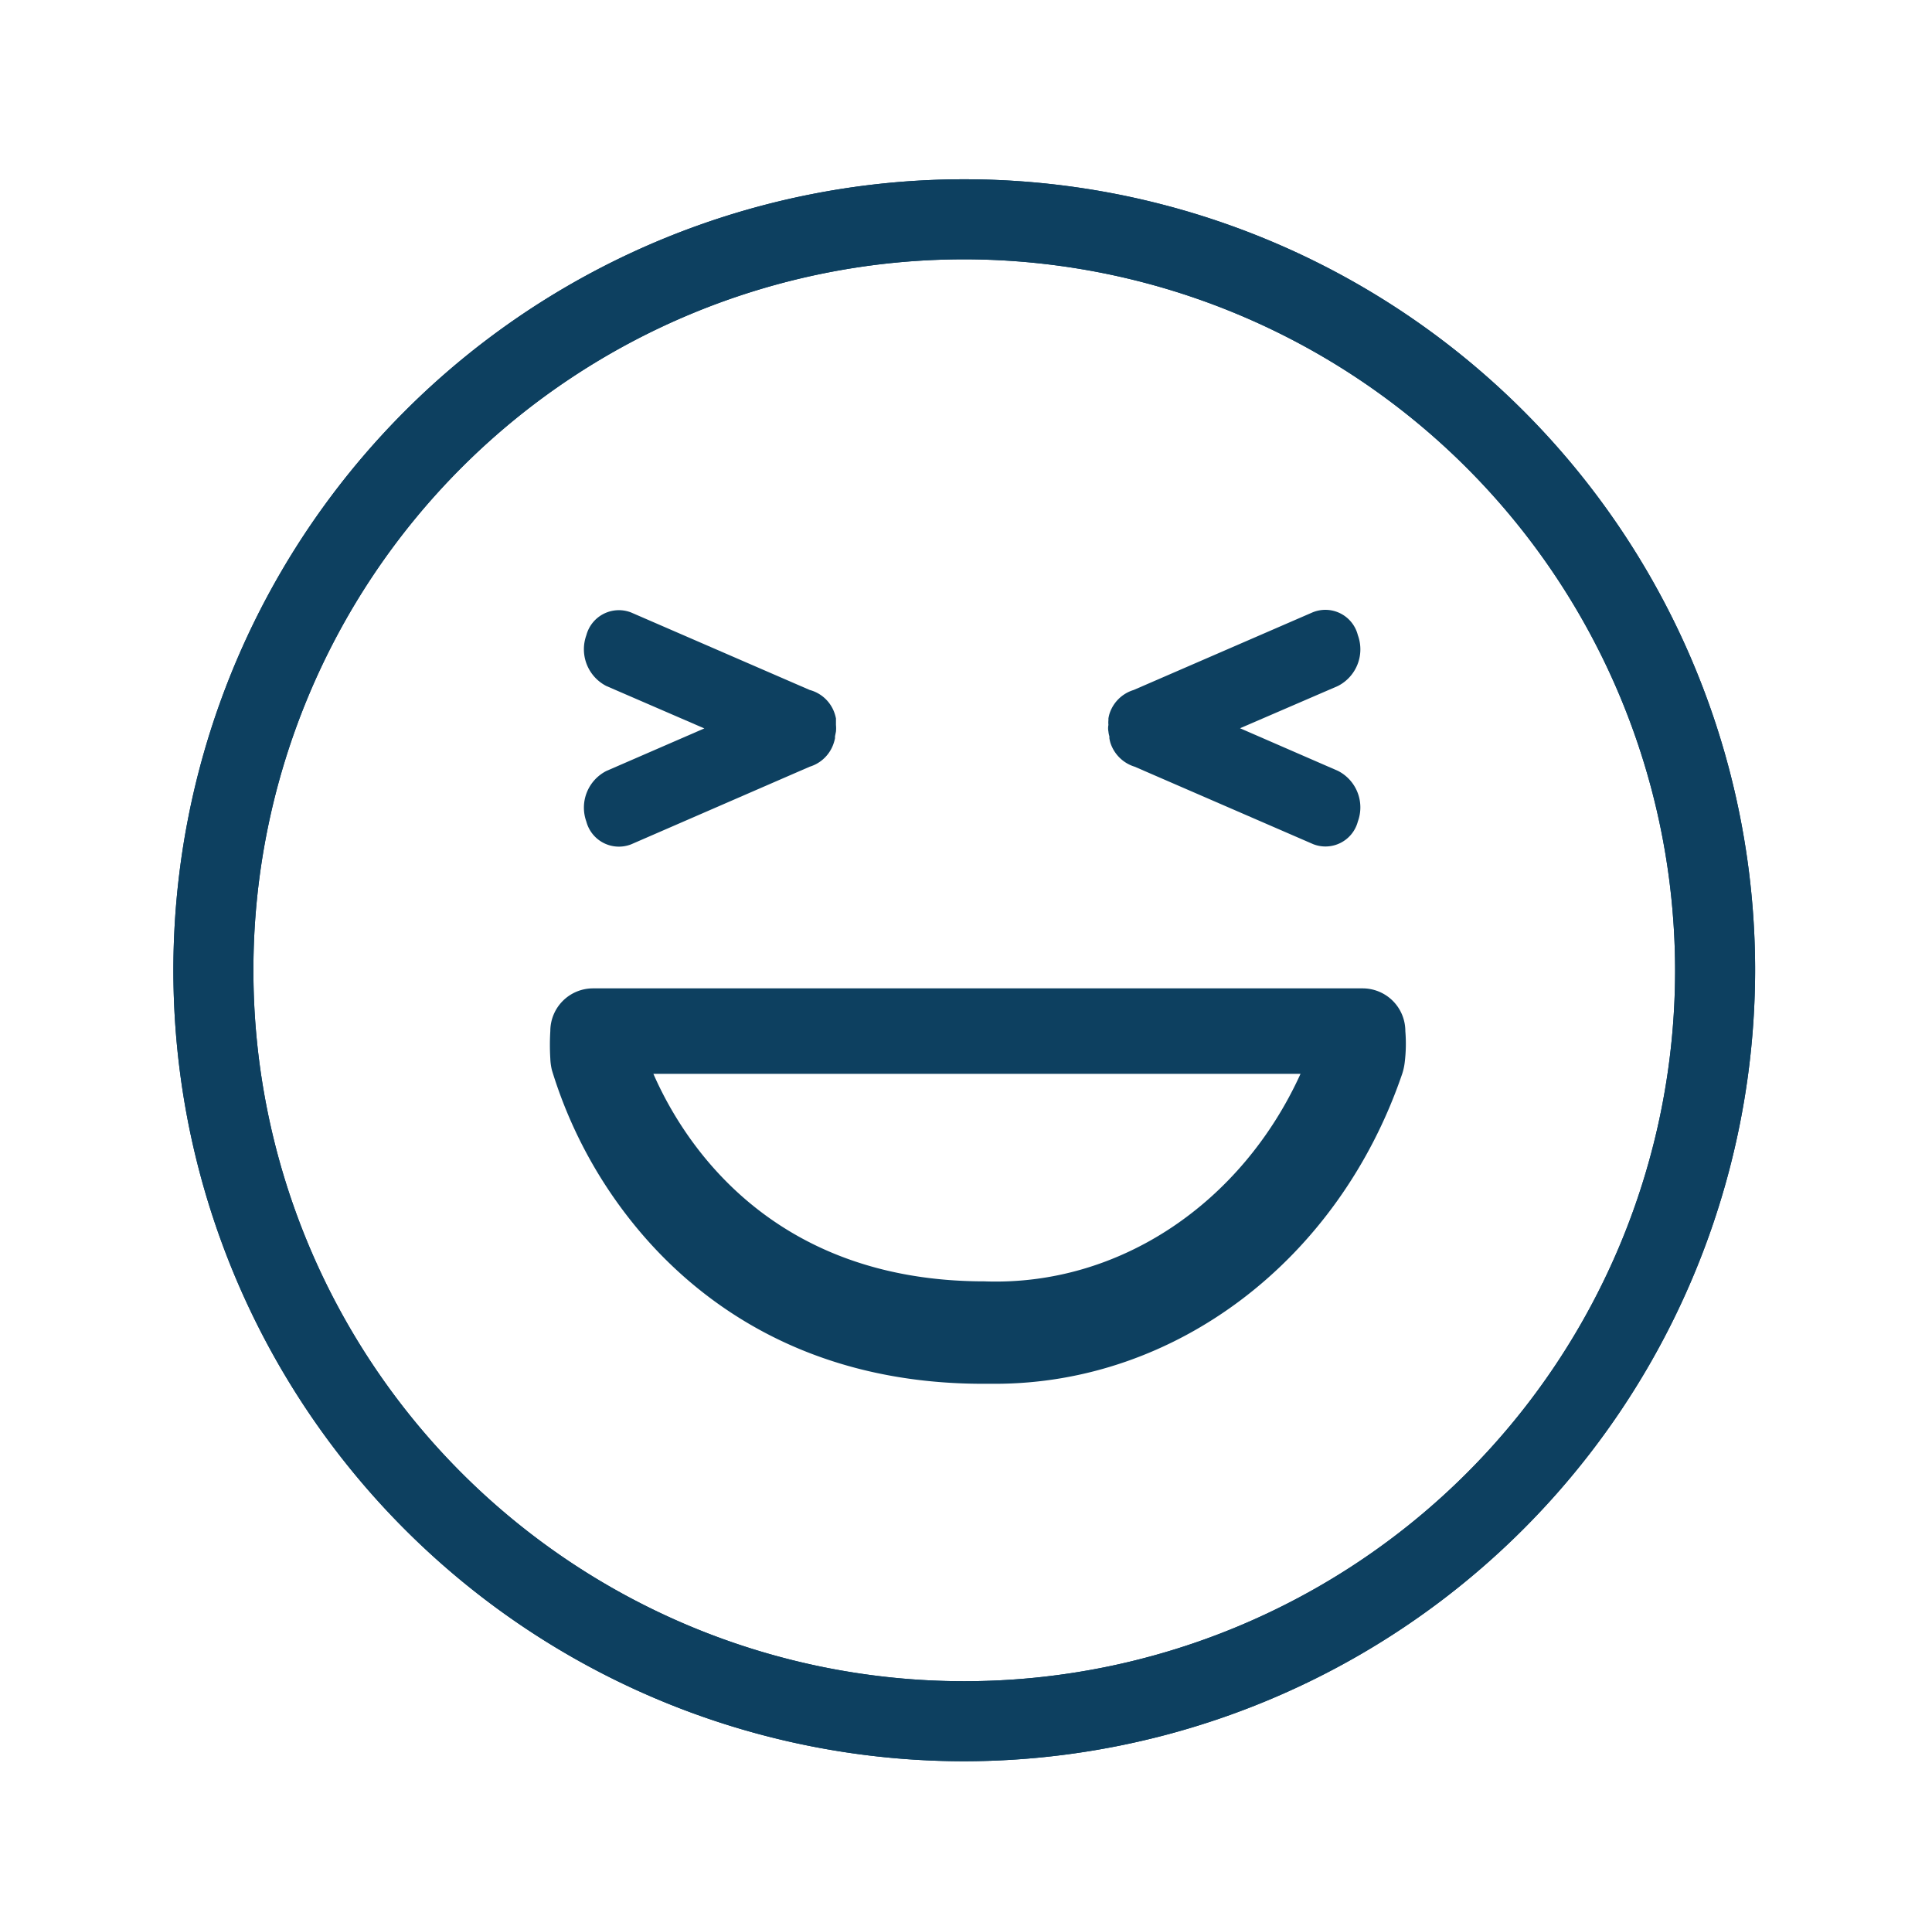 <svg id="Layer_1" data-name="Layer 1" xmlns="http://www.w3.org/2000/svg" viewBox="0 0 121.68 121.1"><defs><style>.cls-1{fill:#0d4060;}</style></defs><g id="Layer_2" data-name="Layer 2"><path class="cls-1" d="M60.73,110.91A49.81,49.81,0,1,1,110.54,61.1,49.87,49.87,0,0,1,60.73,110.91Zm0-94.58A44.77,44.77,0,1,0,105.5,61.1,44.82,44.82,0,0,0,60.73,16.33Z"/></g><g id="Layer_2-2" data-name="Layer 2"><path class="cls-1" d="M60.73,110.91A49.81,49.81,0,1,1,110.54,61.1,49.87,49.87,0,0,1,60.73,110.91Zm0-94.58A44.77,44.77,0,1,0,105.5,61.1,44.82,44.82,0,0,0,60.73,16.33Z"/></g><path class="cls-1" d="M88.51,64.93a2.69,2.69,0,0,0-2.69-2.69H37.35a2.69,2.69,0,0,0-2.69,2.69,14.09,14.09,0,0,0,0,1.74,3.57,3.57,0,0,0,.1.72,28.73,28.73,0,0,0,5.4,10c3.7,4.45,10.48,9.75,21.75,9.75h.76c11.37,0,21.62-7.75,25.64-19.51a3.72,3.72,0,0,0,.16-.72A9.7,9.7,0,0,0,88.51,64.93ZM62,80.69c-13.63,0-19.07-9-20.85-13.07H81.91C78.2,75.77,70.49,81,62,80.69Z"/><path class="cls-1" d="M52.65,46.07a2.21,2.21,0,0,0,0-.42l0-.3,0-.11a2.68,2.68,0,0,0-.07-.27A2.27,2.27,0,0,0,51,43.45L39.75,38.57A2.12,2.12,0,0,0,36.93,40a2.6,2.6,0,0,0,1.26,3.2l6.17,2.67-6.17,2.68a2.59,2.59,0,0,0-1.26,3.19,2.12,2.12,0,0,0,2.82,1.43L51,48.28a2.29,2.29,0,0,0,1.52-1.52,2.68,2.68,0,0,0,.07-.27l0-.12Z"/><path class="cls-1" d="M69.81,46.07a1.11,1.11,0,0,1,0-.42,1.53,1.53,0,0,1,0-.3l0-.11a2.61,2.61,0,0,1,.06-.27,2.3,2.3,0,0,1,1.53-1.52l11.25-4.88A2.11,2.11,0,0,1,85.52,40a2.59,2.59,0,0,1-1.26,3.2L78.1,45.86l6.16,2.68a2.58,2.58,0,0,1,1.26,3.19,2.11,2.11,0,0,1-2.81,1.43L71.46,48.28a2.32,2.32,0,0,1-1.53-1.52,2.61,2.61,0,0,1-.06-.27l0-.12A1.53,1.53,0,0,1,69.81,46.07Z"/></svg>